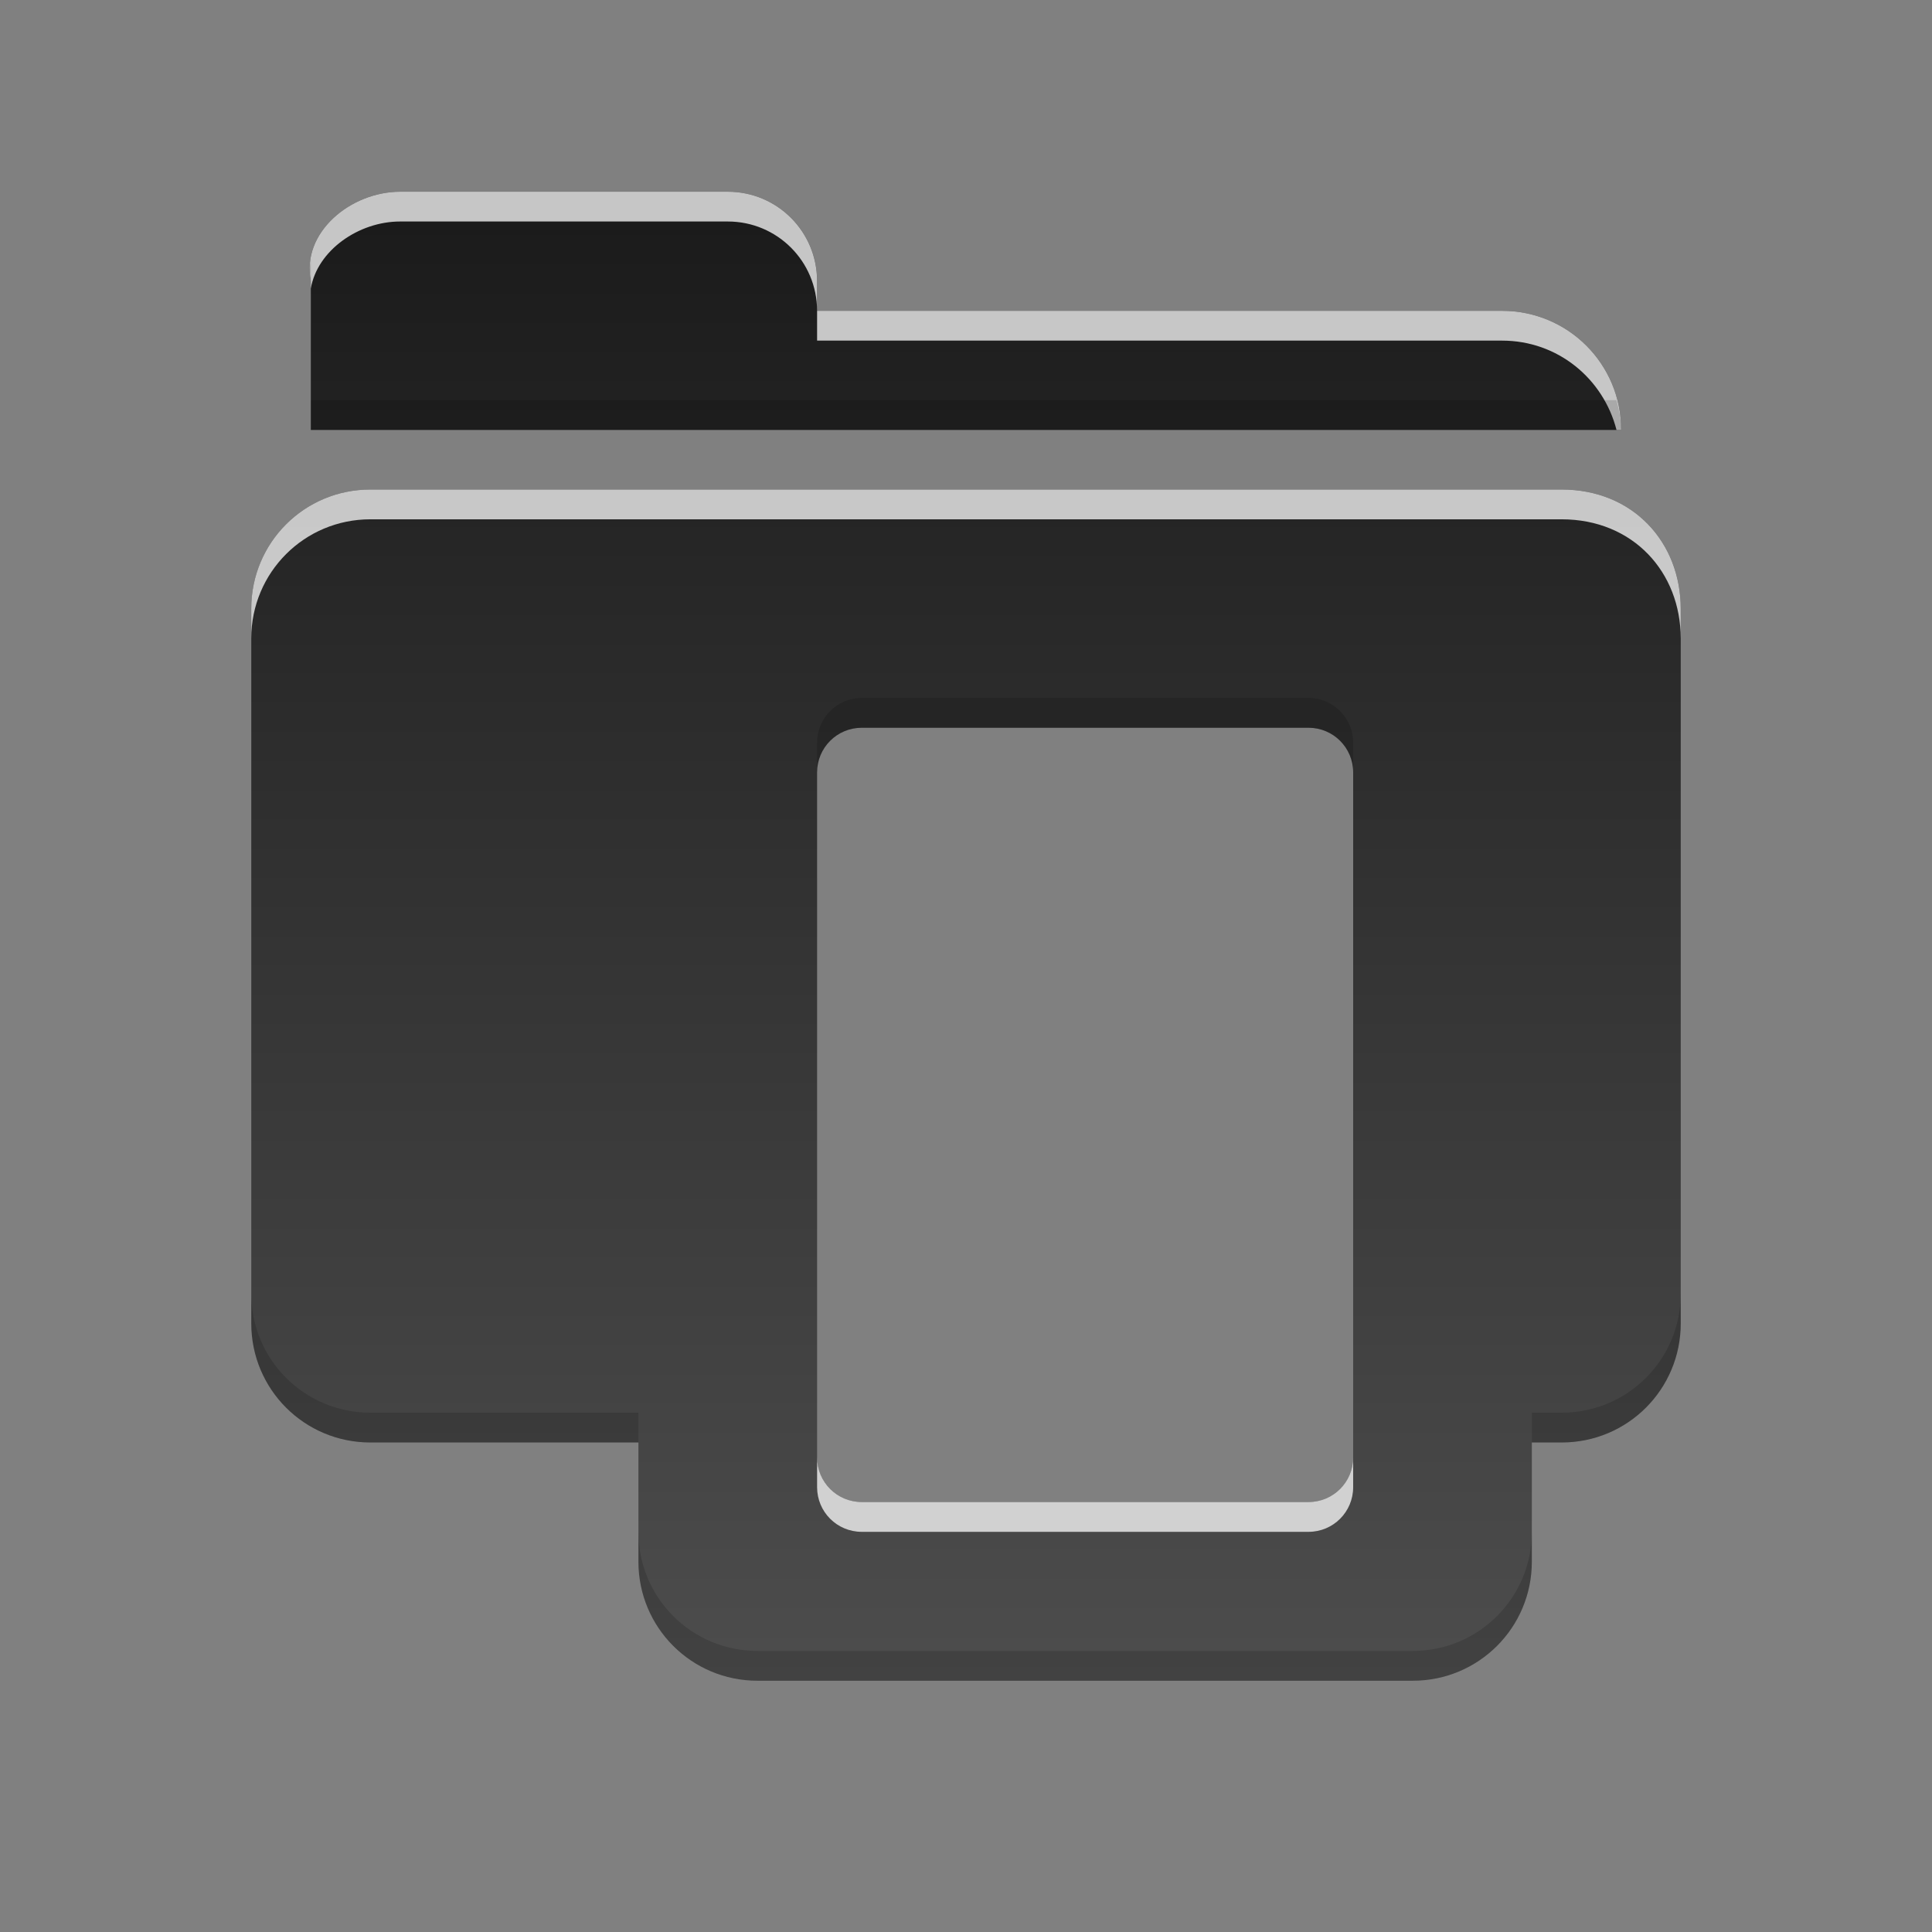 <?xml version="1.0" encoding="UTF-8" standalone="no"?>
<svg
   xmlns:dc="http://purl.org/dc/elements/1.1/"
   xmlns:cc="http://creativecommons.org/ns#"
   xmlns:rdf="http://www.w3.org/1999/02/22-rdf-syntax-ns#"
   xmlns:svg="http://www.w3.org/2000/svg"
   xmlns="http://www.w3.org/2000/svg"
   xmlns:xlink="http://www.w3.org/1999/xlink"
   xmlns:sodipodi="http://sodipodi.sourceforge.net/DTD/sodipodi-0.dtd"
   xmlns:inkscape="http://www.inkscape.org/namespaces/inkscape"
   display="inline"
   height="96"
   width="96"
   id="svg2"
   version="1.1"
   inkscape:version="0.91 r13725"
   sodipodi:docname="document-open.svg">
  <rect width="100%" height="100%" fill="#808080" stroke="none"/>
  <sodipodi:namedview
     pagecolor="#ffffff"
     bordercolor="#666666"
     borderopacity="1"
     objecttolerance="10"
     gridtolerance="10"
     guidetolerance="10"
     inkscape:pageopacity="0"
     inkscape:pageshadow="2"
     inkscape:window-width="760"
     inkscape:window-height="480"
     id="namedview71"
     showgrid="false"
     inkscape:zoom="6.9532167"
     inkscape:cx="27.282721"
     inkscape:cy="9.6689699"
     inkscape:window-x="226"
     inkscape:window-y="200"
     inkscape:window-maximized="0"
     inkscape:current-layer="svg2" />
  <defs
     id="defs4">
    <linearGradient
       id="linearGradient4081">
      <stop
         stop-color="#4d4d4d"
         stop-opacity="1"
         id="stop7" />
      <stop
         stop-color="#1a1a1a"
         stop-opacity="1"
         offset="1"
         id="stop9" />
    </linearGradient>
    <linearGradient
       x1="29.827"
       x2="65.69"
       xlink:href="#linearGradient4081"
       gradientUnits="userSpaceOnUse"
       id="linearGradient3034"
       gradientTransform="matrix(0 -1 -1 0 96 16)" />
    <linearGradient
       x2="0"
       y1="92.54"
       y2="7.02"
       gradientUnits="userSpaceOnUse"
       id="ButtonShadow-0"
       gradientTransform="matrix(1.006 0 0 0.994 100 0)">
      <stop
         stop-color="#000000"
         stop-opacity="1"
         id="stop13" />
      <stop
         stop-color="#000000"
         stop-opacity="0.588"
         offset="1"
         id="stop15" />
    </linearGradient>
    <linearGradient
       x2="0"
       xlink:href="#ButtonShadow-0"
       y1="6.132"
       y2="90.24"
       gradientUnits="userSpaceOnUse"
       id="linearGradient3780"
       gradientTransform="matrix(1.024 0 0 -1.012 -1.143 98.07)" />
    <linearGradient
       x2="0"
       xlink:href="#ButtonShadow-0"
       y1="6.132"
       y2="90.24"
       gradientUnits="userSpaceOnUse"
       id="linearGradient3721-4"
       gradientTransform="matrix(1 0 0 -1 0 97)" />
    <radialGradient
       cy="90.17"
       r="42"
       gradientUnits="userSpaceOnUse"
       id="radialGradient3619-8"
       cx="48"
       gradientTransform="matrix(1.157 0 0 0.996 -7.551 0.197)">
      <stop
         stop-color="#ffffff"
         stop-opacity="1"
         id="stop20" />
      <stop
         stop-color="#ffffff"
         stop-opacity="0"
         offset="1"
         id="stop22" />
    </radialGradient>
    <linearGradient
       x2="0"
       xlink:href="#linearGradient4081"
       y1="74"
       y2="23.99"
       gradientUnits="userSpaceOnUse"
       id="linearGradient3161"
       gradientTransform="matrix(1.48,0,0,1.48,-23.029,-25.988)" />
  </defs>
  <path
     style="color:#000000;visibility:visible;fill:url(#linearGradient3161);fill-opacity:1;fill-rule:nonzero;stroke:none;stroke-width:1"
     d="m 19.884,9.526 c -2.459,0 -4.922,2.028 -4.439,4.439 l 0,7.399 65.11,0 c 0,-3.279 -2.64,-5.919 -5.919,-5.919 l -34.035,0 0,-1.48 c 0,-2.459 -1.98,-4.439 -4.439,-4.439 l -16.277,0 z M 18.405,24.324 c -3.279,0 -5.919,2.64 -5.919,5.919 l 0,35.514 c 0,3.279 2.64,5.919 5.919,5.919 l 13.318,0 0,5.919 c 0,3.279 2.64,5.919 5.919,5.919 l 32.555,0 c 3.279,0 5.919,-2.64 5.919,-5.919 l 0,-5.919 1.48,0 c 3.279,0 5.919,-2.64 5.919,-5.919 l 0,-35.514 c 0,-3.279 -2.354,-5.919 -5.919,-5.919 l -7.399,0 -32.555,0 -19.237,0 z m 24.416,11.838 22.197,0 c 1.23,0 2.22,0.99 2.22,2.22 l 0,34.035 c 0,1.23 -0.99,2.22 -2.22,2.22 l -22.197,0 c -1.23,0 -2.22,-0.99 -2.22,-2.22 l 0,-34.035 c 0,-1.23 0.99,-2.22 2.22,-2.22 z"
     visibility="visible"
     inkscape:connector-curvature="0"
     id="path65" />
  <path
     style="color:#000000;visibility:visible;opacity:0.75;fill:#ffffff;fill-opacity:1;fill-rule:nonzero;stroke:none;stroke-width:1"
     d="m 19.884,9.526 c -2.459,0 -4.922,2.028 -4.439,4.439 l 0,0.37 c 0.321,-1.889 2.372,-3.329 4.439,-3.329 l 16.277,0 c 2.459,0 4.439,1.98 4.439,4.439 l 0,-1.48 c 0,-2.459 -1.98,-4.439 -4.439,-4.439 l -16.277,0 z m 20.717,5.919 0,1.48 34.035,0 c 2.766,0 5.032,1.884 5.688,4.439 l 0.231,0 c 0,-3.279 -2.64,-5.919 -5.919,-5.919 l -34.035,0 z m -22.197,8.879 c -3.279,0 -5.919,2.64 -5.919,5.919 l 0,1.48 c 0,-3.279 2.64,-5.919 5.919,-5.919 l 19.237,0 32.555,0 7.399,0 c 3.565,0 5.919,2.64 5.919,5.919 l 0,-1.48 c 0,-3.279 -2.354,-5.919 -5.919,-5.919 l -7.399,0 -32.555,0 -19.237,0 z m 22.197,48.092 0,1.48 c 0,1.23 0.99,2.22 2.22,2.22 l 22.197,0 c 1.23,0 2.22,-0.99 2.22,-2.22 l 0,-1.48 c 0,1.23 -0.99,2.22 -2.22,2.22 l -22.197,0 c -1.23,0 -2.22,-0.99 -2.22,-2.22 z"
     visibility="visible"
     inkscape:connector-curvature="0"
     id="path67" />
  <path
     style="color:#000000;visibility:visible;opacity:0.15;fill:#000000;fill-opacity:1;fill-rule:nonzero;stroke:none;stroke-width:1"
     d="m 15.445,12.855 c -0.061,0.359 -0.077,0.725 0,1.11 l 0,-1.11 z m 0,7.029 0,1.48 65.11,0 c 0,-0.514 -0.109,-1.005 -0.231,-1.48 l -64.879,0 z M 42.821,34.682 c -1.23,0 -2.22,0.99 -2.22,2.22 l 0,1.48 c 0,-1.23 0.99,-2.22 2.22,-2.22 l 22.197,0 c 1.23,0 2.22,0.99 2.22,2.22 l 0,-1.48 c 0,-1.23 -0.99,-2.22 -2.22,-2.22 l -22.197,0 z m -30.335,29.595 0,1.48 c 0,3.279 2.64,5.919 5.919,5.919 l 13.318,0 0,-1.48 -13.318,0 c -3.279,0 -5.919,-2.64 -5.919,-5.919 z m 71.029,0 c 0,3.279 -2.64,5.919 -5.919,5.919 l -1.48,0 0,1.48 1.48,0 c 3.279,0 5.919,-2.64 5.919,-5.919 l 0,-1.48 z m -51.792,11.838 0,1.48 c 0,3.279 2.64,5.919 5.919,5.919 l 32.555,0 c 3.279,0 5.919,-2.64 5.919,-5.919 l 0,-1.48 c 0,3.279 -2.64,5.919 -5.919,5.919 l -32.555,0 c -3.279,0 -5.919,-2.64 -5.919,-5.919 z"
     visibility="visible"
     inkscape:connector-curvature="0"
     id="path69" />
</svg>
